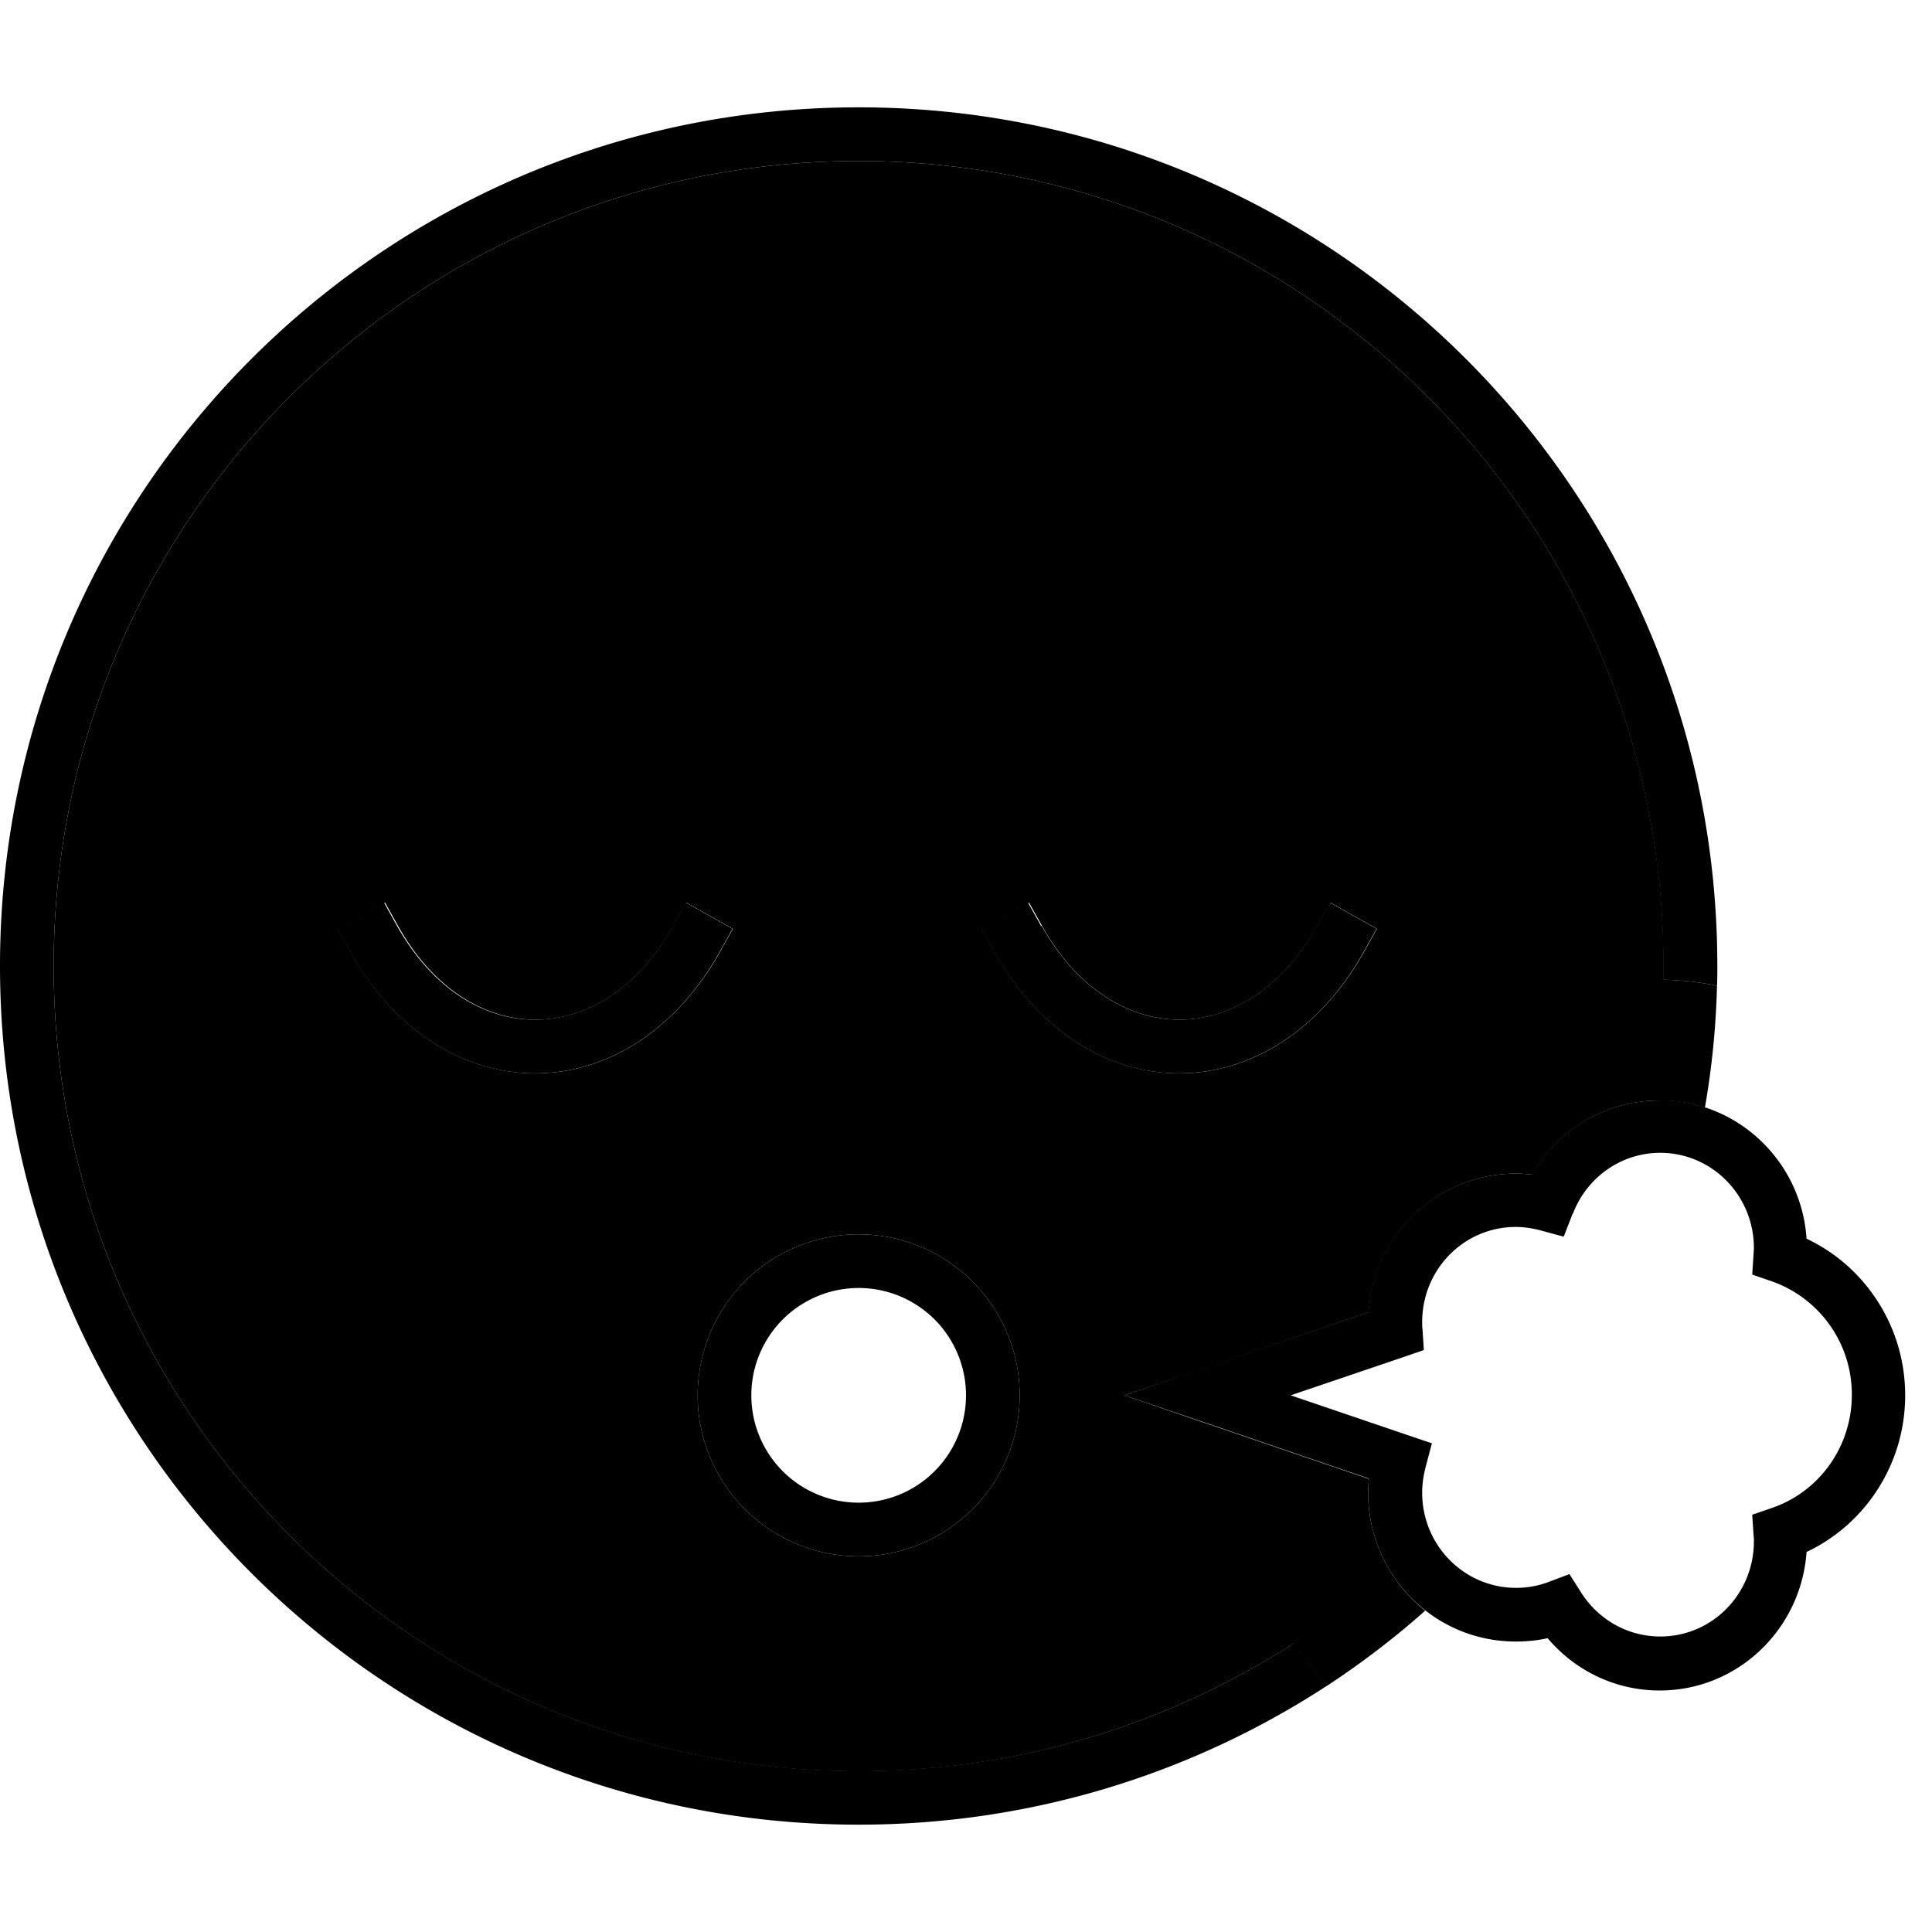 <svg xmlns="http://www.w3.org/2000/svg" width="24" height="24" viewBox="0 0 576 512"><path class="pr-icon-duotone-secondary" d="M16 256C16 123.5 123.5 16 256 16s240 107.5 240 240c0 1.4 0 2.7 0 4.1c5.5 .1 10.8 .7 15.9 1.8c-.3 12.2-1.5 24.3-3.6 36.3c-4.3-1.4-8.8-2.1-13.5-2.1c-16.3 0-30.4 8.9-38 22.1c-1.6-.2-3.3-.3-4.9-.3c-23.3 0-42.3 18.3-43.8 41.3l-50.6 17.3L335.2 384l22.2 7.6 50.7 17.3c-.1 1.4-.2 2.8-.2 4.2c0 14.2 6.7 26.9 17 35.1c-9.1 8.1-18.8 15.5-29.1 22.3c-3.8-3.8-7.3-7.9-10.3-12.4c-37.4 24-81.9 38-129.6 38C123.5 496 16 388.5 16 256zm84.7-11.1l3.9 7c13.1 23.4 33.6 36.1 55 36.1s41.8-12.7 55-36.1l3.9-7-13.9-7.8-3.9 7c-10.9 19.3-26.4 27.9-41 27.9s-30.2-8.6-41-27.9l-3.9-7-13.9 7.8zM208 384a48 48 0 1 0 96 0 48 48 0 1 0 -96 0zm84.7-139.1l3.9 7c13.1 23.4 33.6 36.1 55 36.1s41.8-12.7 55-36.1l3.9-7-13.9-7.8-3.9 7c-10.9 19.3-26.4 27.9-41 27.9s-30.2-8.6-41-27.9l-3.9-7-13.9 7.8z"/><path class="pr-icon-duotone-primary" d="M256 16C123.5 16 16 123.5 16 256s107.5 240 240 240c47.7 0 92.2-13.9 129.6-38c3 4.5 6.4 8.6 10.3 12.4C355.7 496.7 307.6 512 256 512C114.6 512 0 397.4 0 256S114.6 0 256 0S512 114.6 512 256c0 2 0 3.9-.1 5.9c-5.1-1.1-10.5-1.7-16-1.8c0-1.4 0-2.7 0-4.1C496 123.5 388.5 16 256 16zm0 400a32 32 0 1 0 0-64 32 32 0 1 0 0 64zm0-80a48 48 0 1 1 0 96 48 48 0 1 1 0-96zm54.6-91.9c10.9 19.3 26.4 27.9 41 27.9s30.2-8.6 41-27.9l3.9-7 13.9 7.8-3.9 7c-13.1 23.4-33.6 36.1-55 36.1s-41.8-12.7-55-36.1l-3.9-7 13.9-7.8 3.9 7zM159.6 272c14.6 0 30.2-8.6 41-27.9l3.9-7 13.9 7.8-3.9 7c-13.1 23.4-33.6 36.1-55 36.1s-41.8-12.7-55-36.1l-3.9-7 13.9-7.8 3.9 7c10.9 19.3 26.4 27.9 41 27.9zm335.2 24c23.3 0 42.3 18.3 43.8 41.3C556 345.5 568 363.4 568 384s-12 38.5-29.4 46.7c-1.6 23-20.5 41.3-43.8 41.3c-13.4 0-25.4-6.1-33.4-15.6c-3.1 .7-6.2 1-9.5 1c-24.4 0-44-19.9-44-44.4c0-1.4 .1-2.8 .2-4.2l-50.7-17.3L335.2 384l22.2-7.6L408 359.2c1.5-23 20.5-41.3 43.8-41.3c1.7 0 3.3 .1 4.9 .3c7.6-13.2 21.7-22.1 38-22.1zm-26 34l-2.6 6.7-7-1.9c-2.3-.6-4.8-1-7.3-1c-15.4 0-27.9 12.6-27.9 28.4c0 .7 0 1.4 .1 2.1l.4 6.2-5.8 2L384.8 384l35 11.9 7.1 2.4-1.9 7.2c-.6 2.4-1 4.9-1 7.5c0 15.8 12.6 28.4 28 28.4c3.4 0 6.7-.6 9.8-1.8l6.1-2.3 3.5 5.5c5 7.9 13.7 13.1 23.6 13.1c15.4 0 27.9-12.6 27.9-28.4c0-.6 0-1.2-.1-1.8l-.4-6.1 5.8-2c13.9-4.7 23.9-18 23.9-33.8s-10.1-29-23.9-33.8l-5.8-2 .4-6.1c0-.6 .1-1.2 .1-1.8c0-15.8-12.6-28.4-27.9-28.4c-11.8 0-21.9 7.4-26 18z"/></svg>